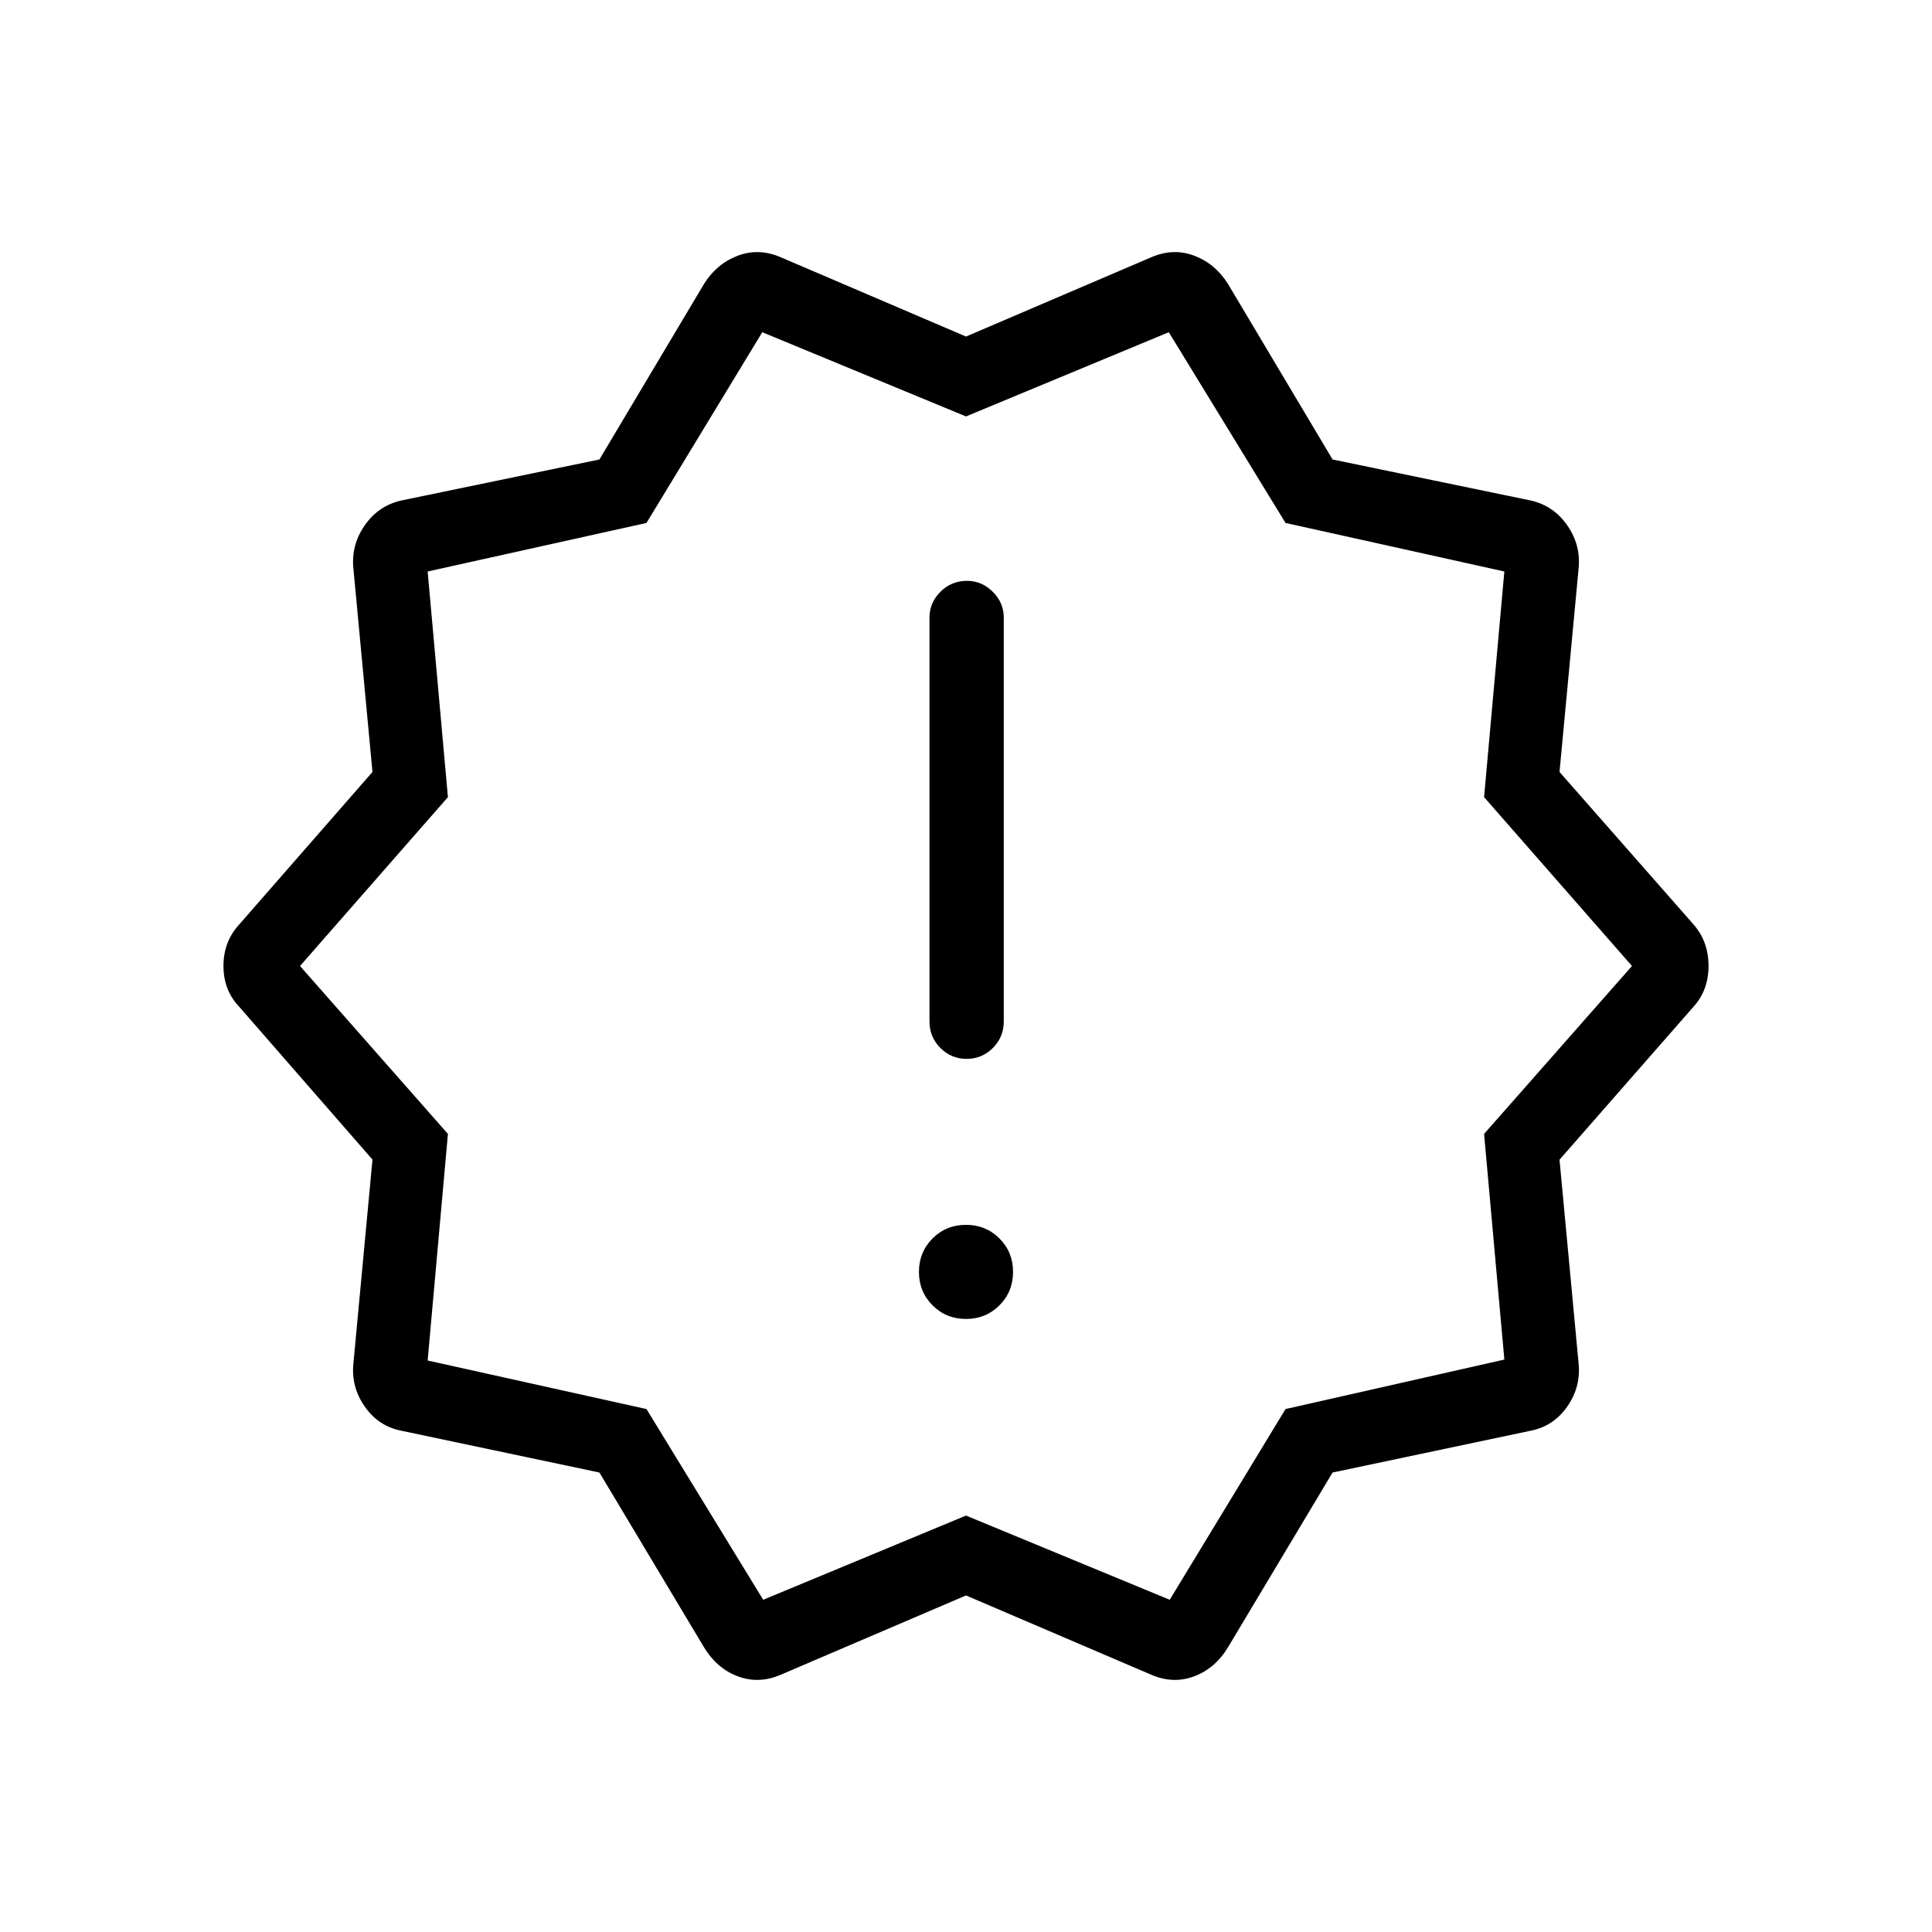 <svg xmlns="http://www.w3.org/2000/svg" height="24" viewBox="0 -960 960 960" width="24"><path d="m349.85-141.42-52-86.89-98.62-20.81q-11.29-2.28-18.07-12.08-6.78-9.8-5.54-21.49l9.46-101.11-66.2-75.93q-7.84-8.19-7.84-20.31 0-12.11 7.84-20.61l66.2-75.77-9.46-100.89q-1.24-11.71 5.53-21.53 6.77-9.81 18.08-12.43l98.62-20.42 52-87.27q6.34-10.08 16.77-14t21.38.81l92 39.38 92-39.38q10.95-4.73 21.38-.81 10.43 3.92 16.77 14l52 87.27 98.62 20.42q11.31 2.62 18.08 12.43 6.77 9.82 5.53 21.53l-9.46 100.89 66.58 75.77q7.46 8.5 7.46 20.61 0 12.12-7.56 20.39l-66.48 75.9 9.46 101.06q1.24 11.69-5.54 21.49-6.78 9.8-18.07 12.08l-98.62 20.81-52 86.89q-6.34 10.46-16.77 14.38t-21.38-.81l-92-39.38-92 39.38q-10.95 4.73-21.38.81-10.43-3.92-16.77-14.38Zm29.38-23.66L480-206.92l101.23 41.84 57.54-94.77 108.73-24.59-10.07-112.12L810.92-480l-73.49-83.91 10.07-112.12-108.73-24.12-58-94.77L480-753.08l-101.23-41.84-57.54 94.77-108.73 24.12 10.07 112.12L149.08-480l73.49 83.44-10.07 112.59 108.73 24.12 58 94.77ZM480-480Zm0 175.38q9.85 0 16.62-6.76 6.76-6.77 6.76-16.62 0-9.85-6.76-16.62-6.77-6.76-16.62-6.76-9.85 0-16.62 6.76-6.76 6.77-6.76 16.62 0 9.85 6.76 16.62 6.77 6.76 16.62 6.76Zm.31-129.23q7.61 0 13.04-5.42 5.42-5.42 5.42-13.23v-200.62q0-7.36-5.45-12.81t-12.82-5.45q-7.81 0-13.23 5.45-5.42 5.45-5.42 12.81v200.62q0 7.81 5.42 13.23 5.42 5.42 13.04 5.42Z"/></svg>